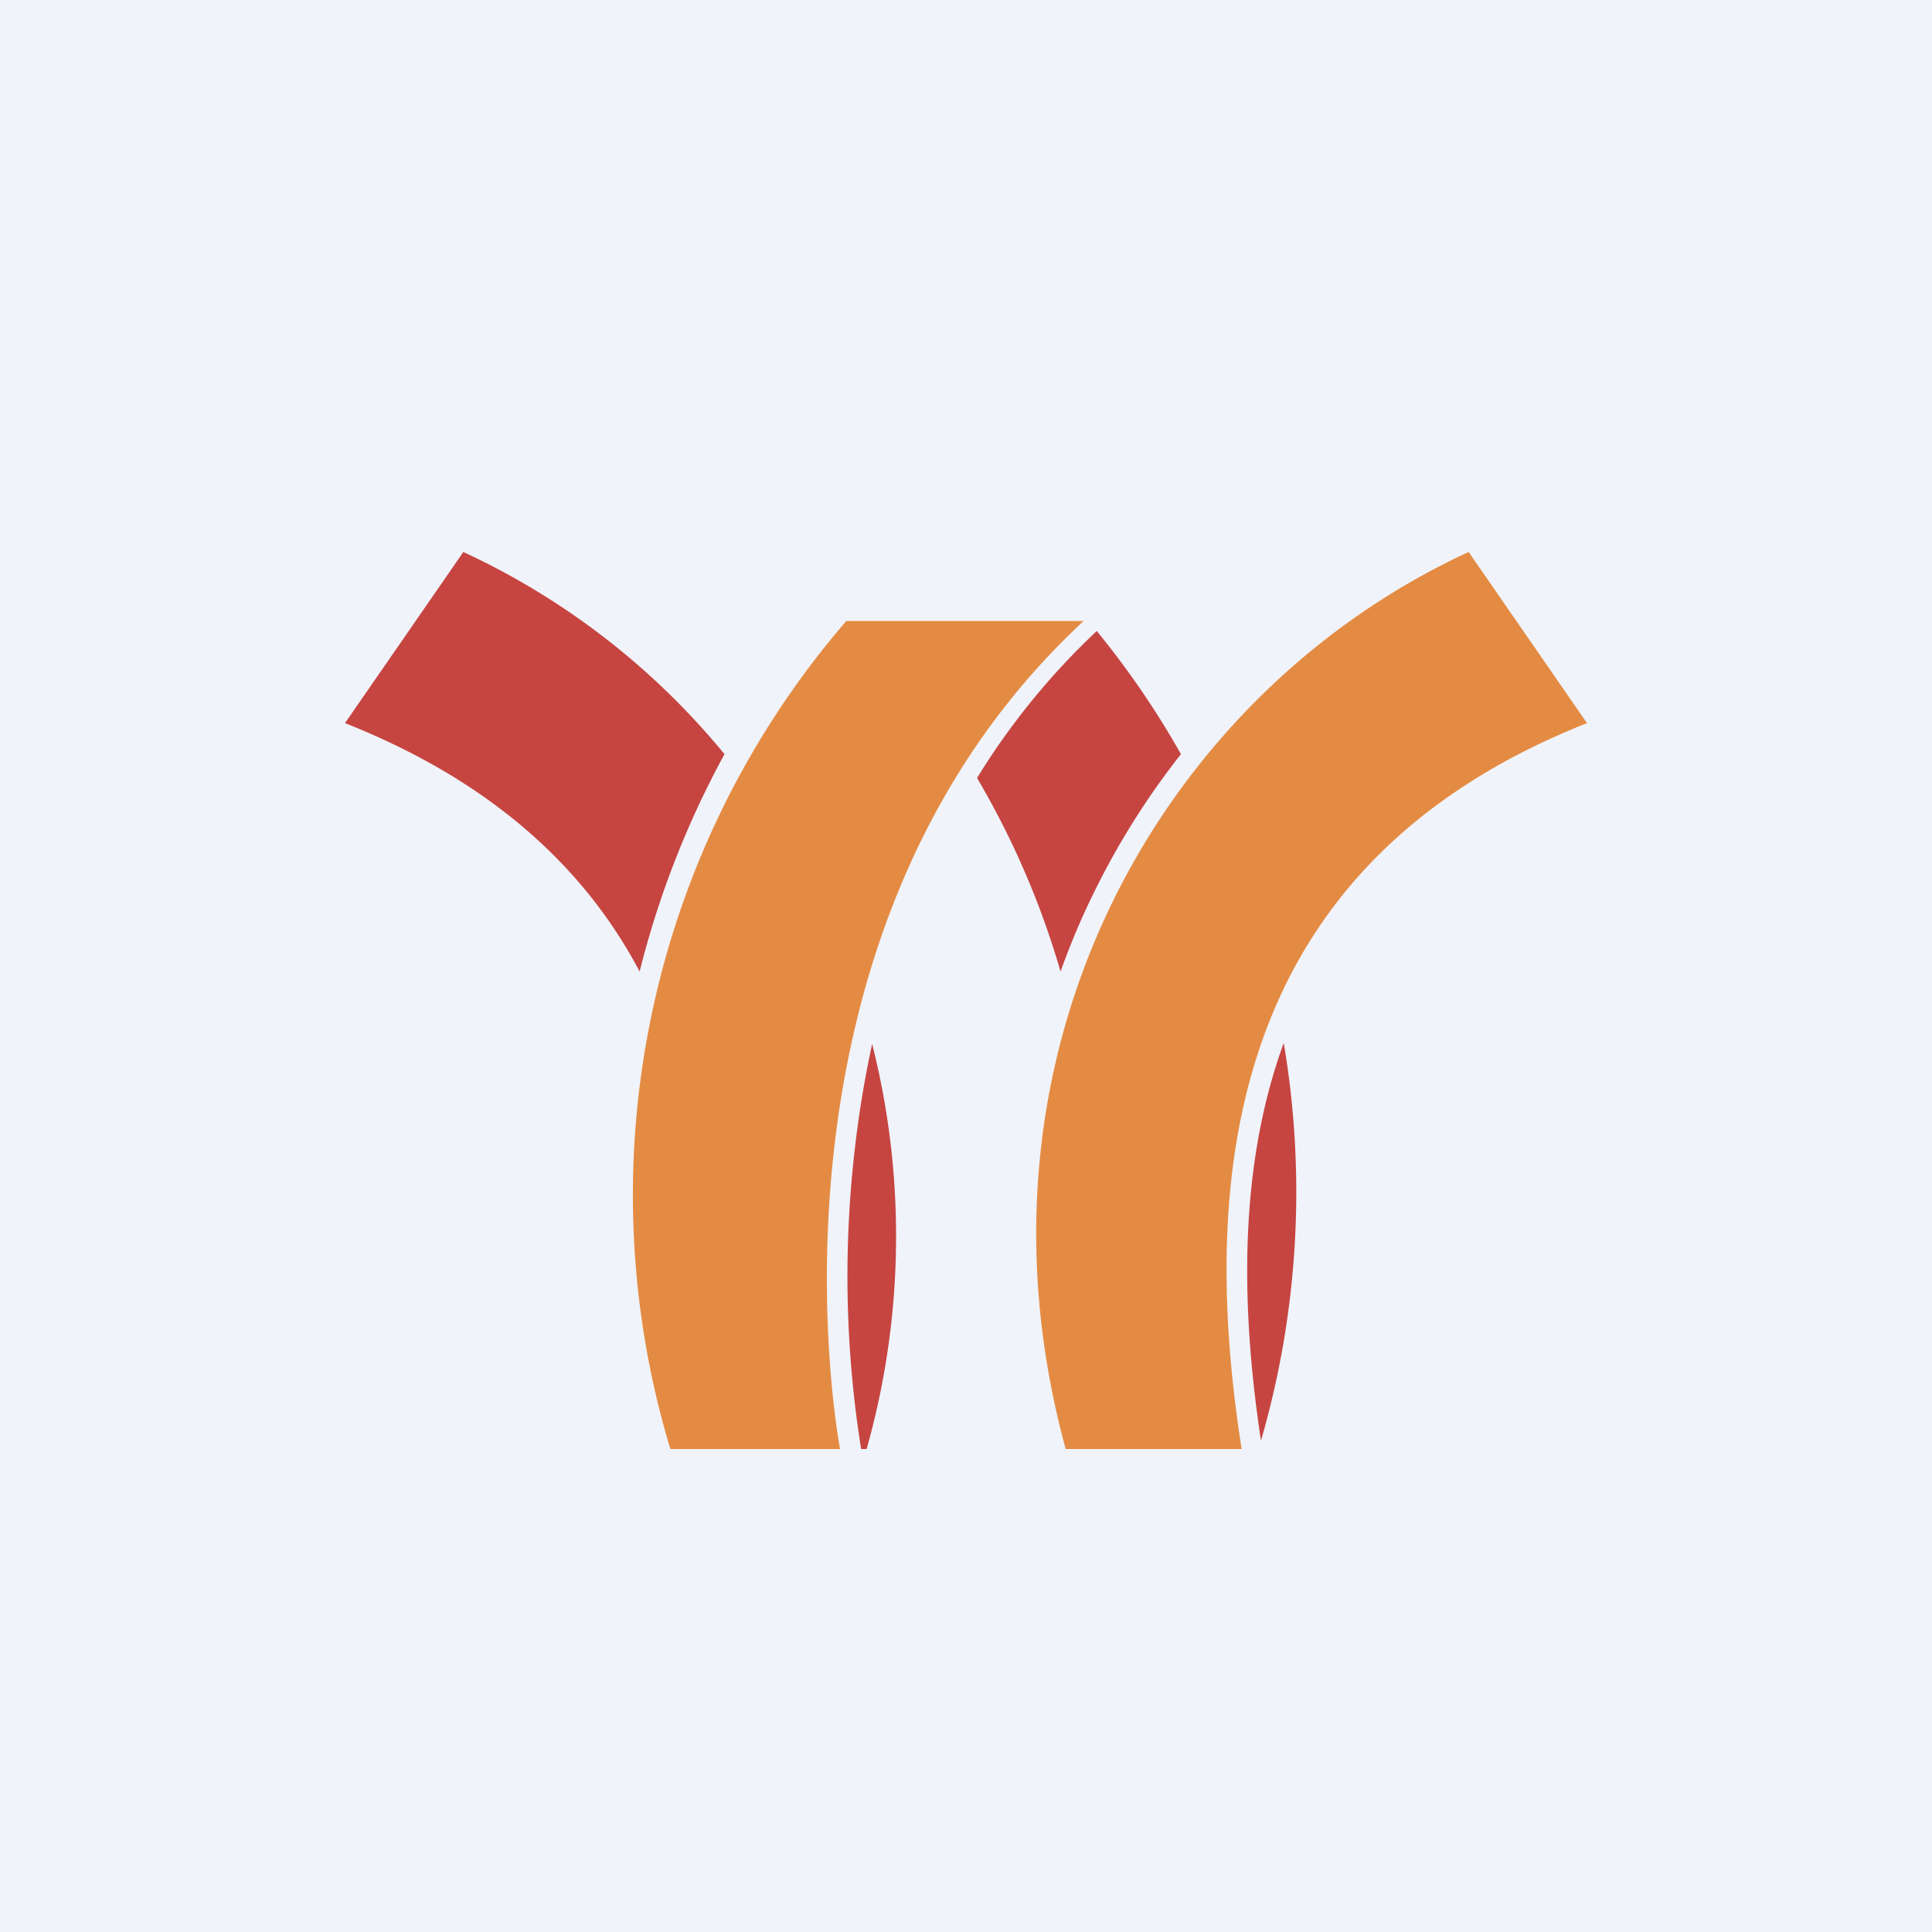 <!-- by TradingView --><svg width="56" height="56" viewBox="0 0 56 56" xmlns="http://www.w3.org/2000/svg"><path fill="#F0F3FA" d="M0 0h56v56H0z"/><path d="M24.76 33.46a31.85 31.85 0 0 0 .2 8.54h.16a22.72 22.72 0 0 0 .16-11.74 30.38 30.38 0 0 0-.52 3.2ZM21 21.86A21.43 21.43 0 0 0 13.43 16L10 20.96c4.29 1.7 6.97 4.23 8.54 7.2a26.64 26.64 0 0 1 2.46-6.3ZM31.68 25.93a22.3 22.3 0 0 1 2.55-4.07 25.02 25.02 0 0 0-2.44-3.57 20.77 20.77 0 0 0-3.47 4.26 24.42 24.42 0 0 1 2.42 5.61c.27-.75.58-1.5.94-2.23ZM36.55 41.76a25.9 25.9 0 0 0 .66-11.53c-1.14 3.13-1.36 6.9-.66 11.53Z" fill="#C64541"/><path d="M31.4 18h-6.87a25.48 25.48 0 0 0-5.1 24h4.92s-2.86-14.79 7.06-24ZM46 20.96 42.57 16c-8.86 4.08-14.84 14.44-11.68 26h5.1c-1.3-8.29-.18-17 10.01-21.04Z" fill="#E48B43"/></svg>